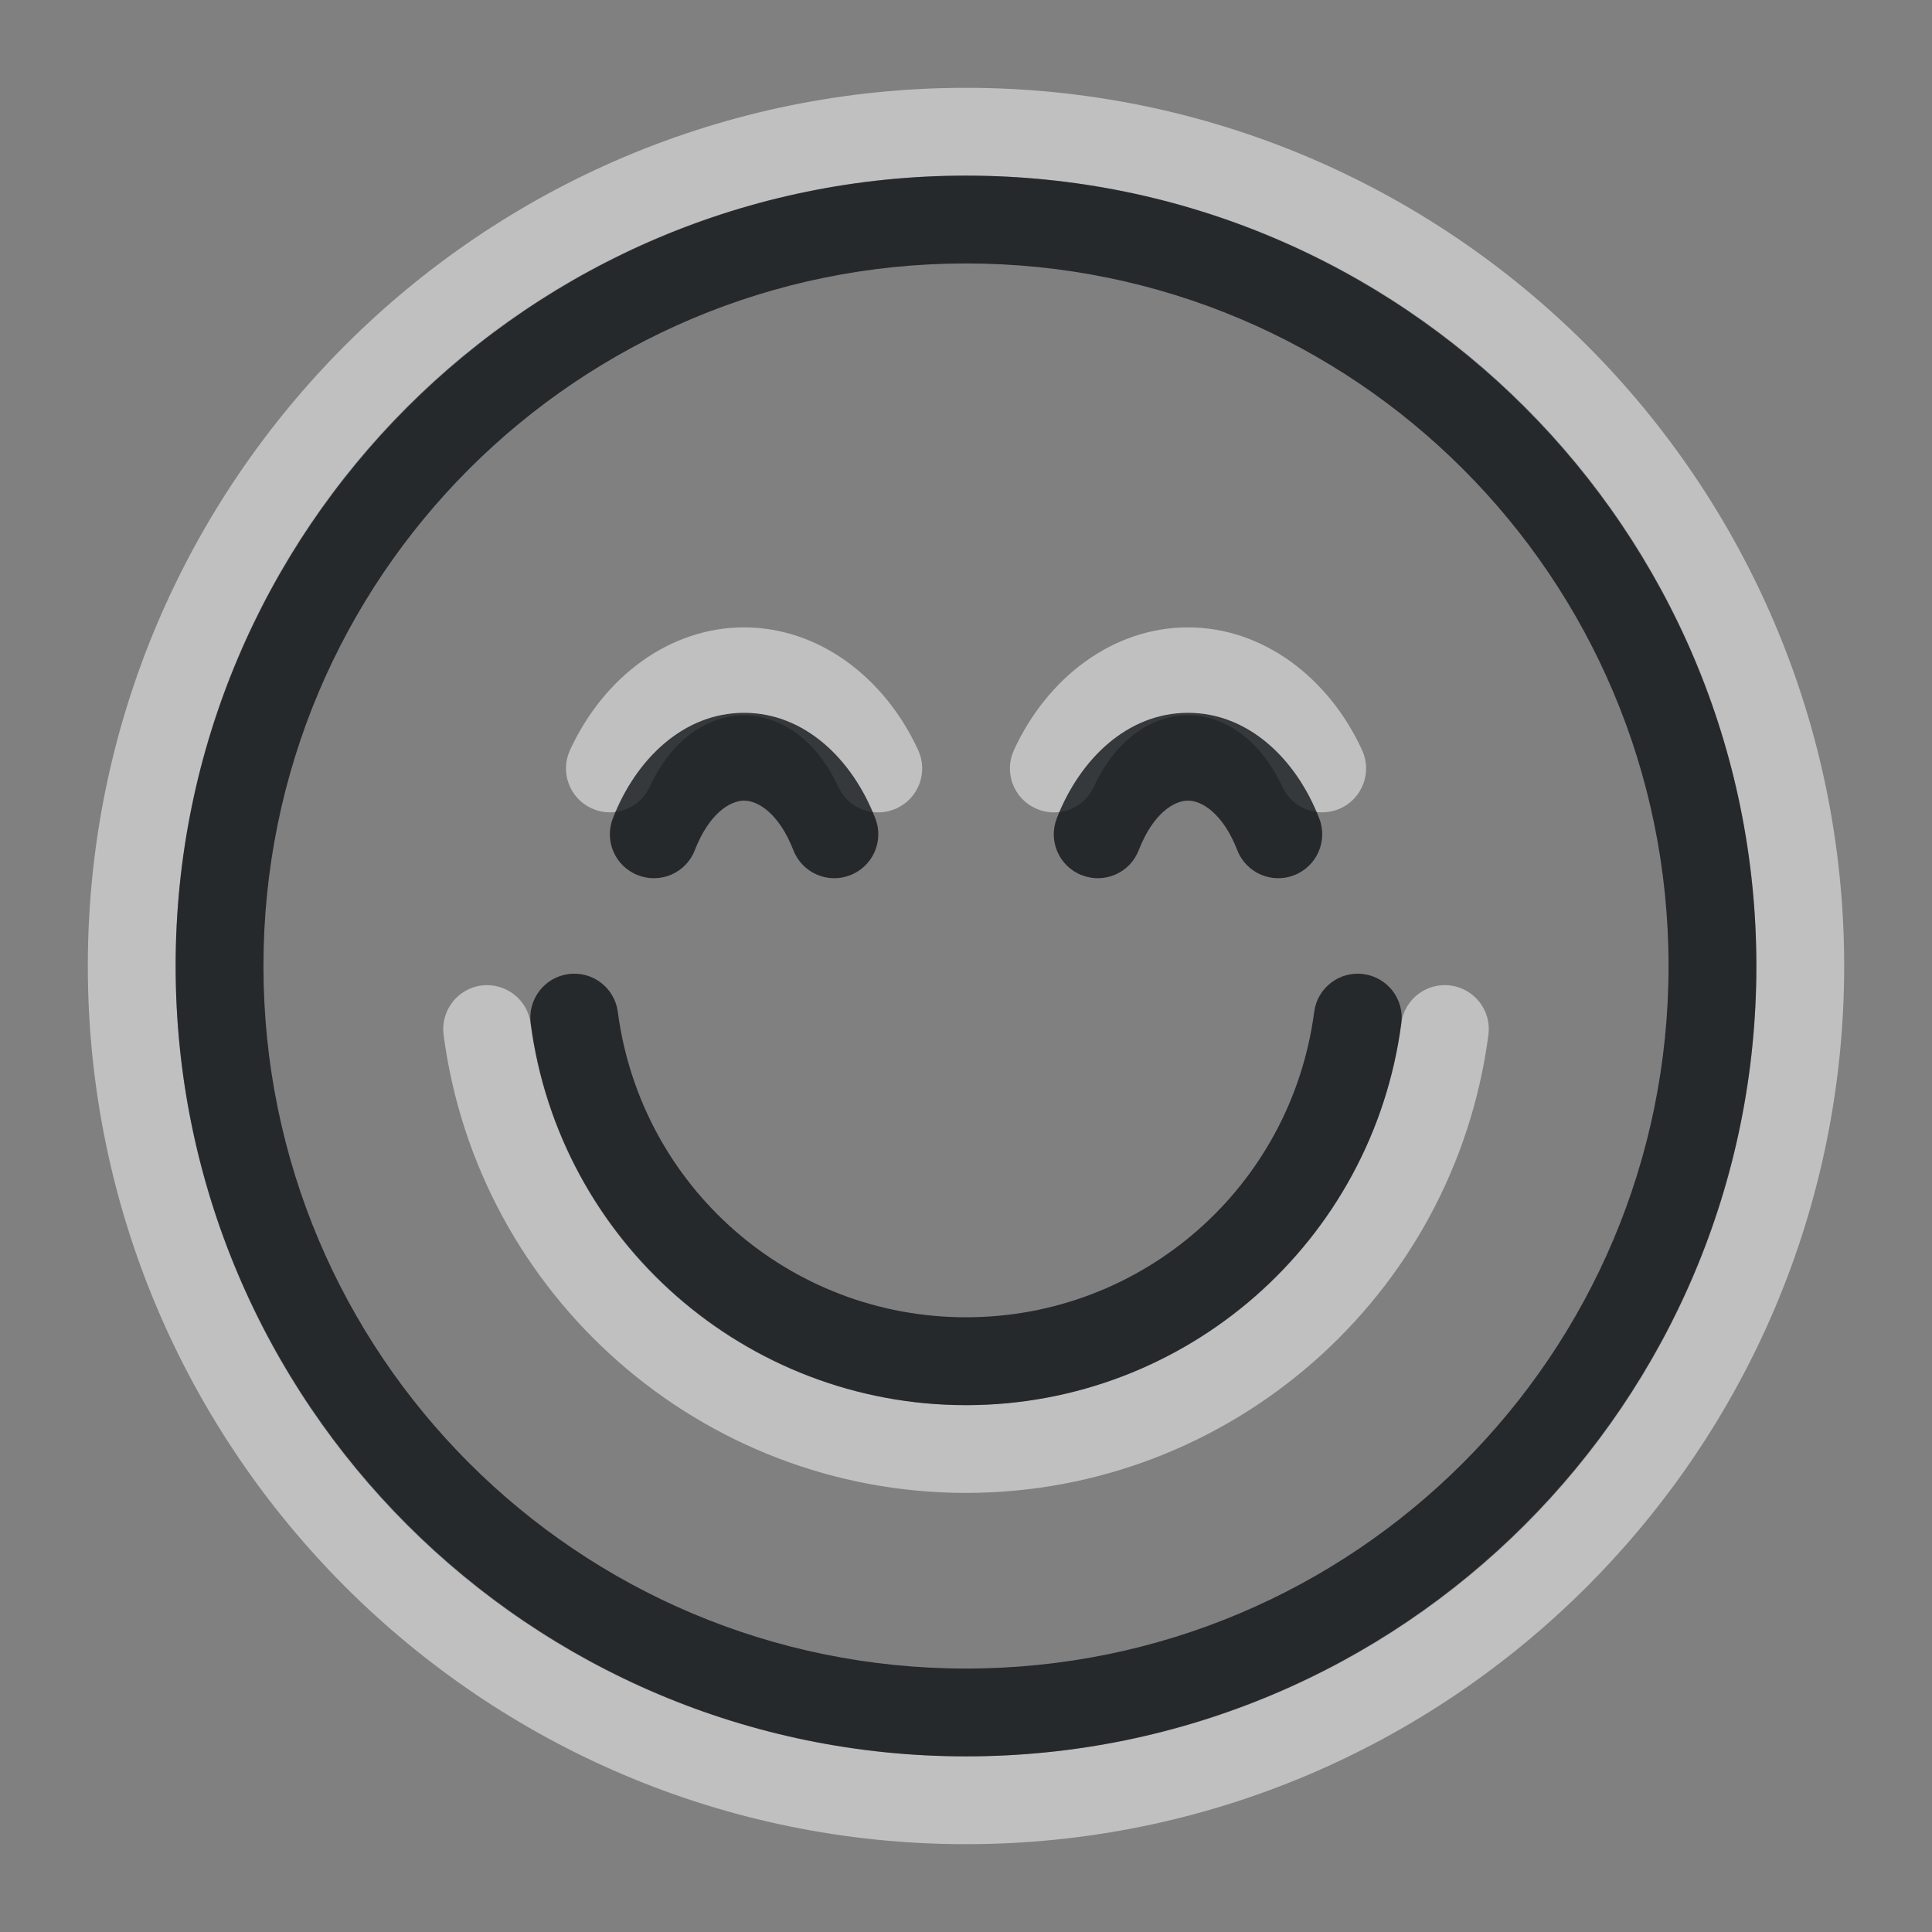 <?xml version="1.0" encoding="UTF-8"?>
<!-- Created with Inkscape (http://www.inkscape.org/) -->
<svg width="22" height="22" version="1.1" xml:space="preserve" xmlns="http://www.w3.org/2000/svg" xmlns:cc="http://creativecommons.org/ns#" xmlns:dc="http://purl.org/dc/elements/1.1/" xmlns:rdf="http://www.w3.org/1999/02/22-rdf-syntax-ns#"><rect width="100%" height="100%" fill="#808080" stroke="none"/><defs><style id="current-color-scheme" type="text/css">.ColorScheme-Text {color:#090d11;}.ColorScheme-Background{color:#ffffff;}</style></defs><path id="h" class="ColorScheme-Background" d="m11 1c-5.517 0-10 4.483-10 10s4.483 10 10 10 10-4.483 10-10-4.483-10-10-10zm0 1c4.976 0 9 4.024 9 9s-4.024 9-9 9-9-4.024-9-9 4.024-9 9-9zm-2.527 5.144c-0.853 0-1.602 0.57-1.982 1.397-0.116 0.251-0.006 0.549 0.246 0.664 0.251 0.115 0.547 0.004 0.662-0.246 0.25-0.543 0.667-0.814 1.074-0.814 0.407 0 0.822 0.272 1.072 0.814 0.115 0.252 0.413 0.362 0.664 0.246 0.252-0.115 0.362-0.413 0.246-0.664-0.38-0.826-1.129-1.397-1.982-1.397zm5.055 0c-0.853 0-1.602 0.57-1.982 1.397-0.116 0.251-0.006 0.549 0.246 0.664 0.251 0.116 0.549 0.006 0.664-0.246 0.25-0.543 0.665-0.814 1.072-0.814 0.407 0 0.824 0.272 1.074 0.814 0.055 0.12 0.156 0.213 0.279 0.26 0.124 0.046 0.262 0.042 0.383-0.014 0.252-0.115 0.362-0.413 0.246-0.664-0.38-0.826-1.129-1.397-1.982-1.397zm-8.045 4.078c-0.274 0.035-0.467 0.287-0.432 0.561 0.393 2.981 2.942 5.217 5.949 5.217s5.557-2.235 5.949-5.217c0.036-0.274-0.158-0.525-0.432-0.561-0.273-0.036-0.524 0.156-0.561 0.43-0.328 2.491-2.444 4.348-4.957 4.348s-4.629-1.856-4.957-4.348c-0.036-0.273-0.287-0.465-0.561-0.43z" style="fill-opacity:.5;fill:currentColor"/><path id="e" class="ColorScheme-Text" d="m11 2c-4.965 0-9 4.035-9 9s4.035 9 9 9 9-4.035 9-9-4.035-9-9-9zm0 1c4.424 0 8 3.576 8 8s-3.576 8-8 8-8-3.576-8-8 3.576-8 8-8zm-2.527 5.117c-0.688 0-1.232 0.526-1.494 1.201-0.101 0.258 0.027 0.549 0.285 0.648 0.258 0.101 0.549-0.027 0.648-0.285 0.162-0.417 0.401-0.564 0.561-0.564s0.399 0.148 0.561 0.564c0.1 0.258 0.391 0.386 0.648 0.285 0.258-0.1 0.386-0.391 0.285-0.648-0.262-0.675-0.806-1.201-1.494-1.201zm5.055 0c-0.688 0-1.232 0.526-1.494 1.201-0.101 0.258 0.027 0.549 0.285 0.648 0.258 0.101 0.549-0.027 0.648-0.285 0.162-0.417 0.401-0.564 0.561-0.564s0.399 0.148 0.561 0.564c0.1 0.258 0.391 0.386 0.648 0.285 0.258-0.1 0.386-0.391 0.285-0.648-0.262-0.675-0.806-1.201-1.494-1.201zm-7.055 2.975c-0.273 0.036-0.465 0.287-0.43 0.561 0.327 2.484 2.452 4.348 4.957 4.348s4.63-1.864 4.957-4.348c0.036-0.273-0.156-0.524-0.43-0.561-0.274-0.037-0.526 0.156-0.562 0.43-0.263 1.994-1.954 3.478-3.965 3.478-2.011 0-3.702-1.484-3.965-3.478-0.036-0.274-0.288-0.467-0.562-0.43z" style="fill-opacity:.75;fill:currentColor"/></svg>
